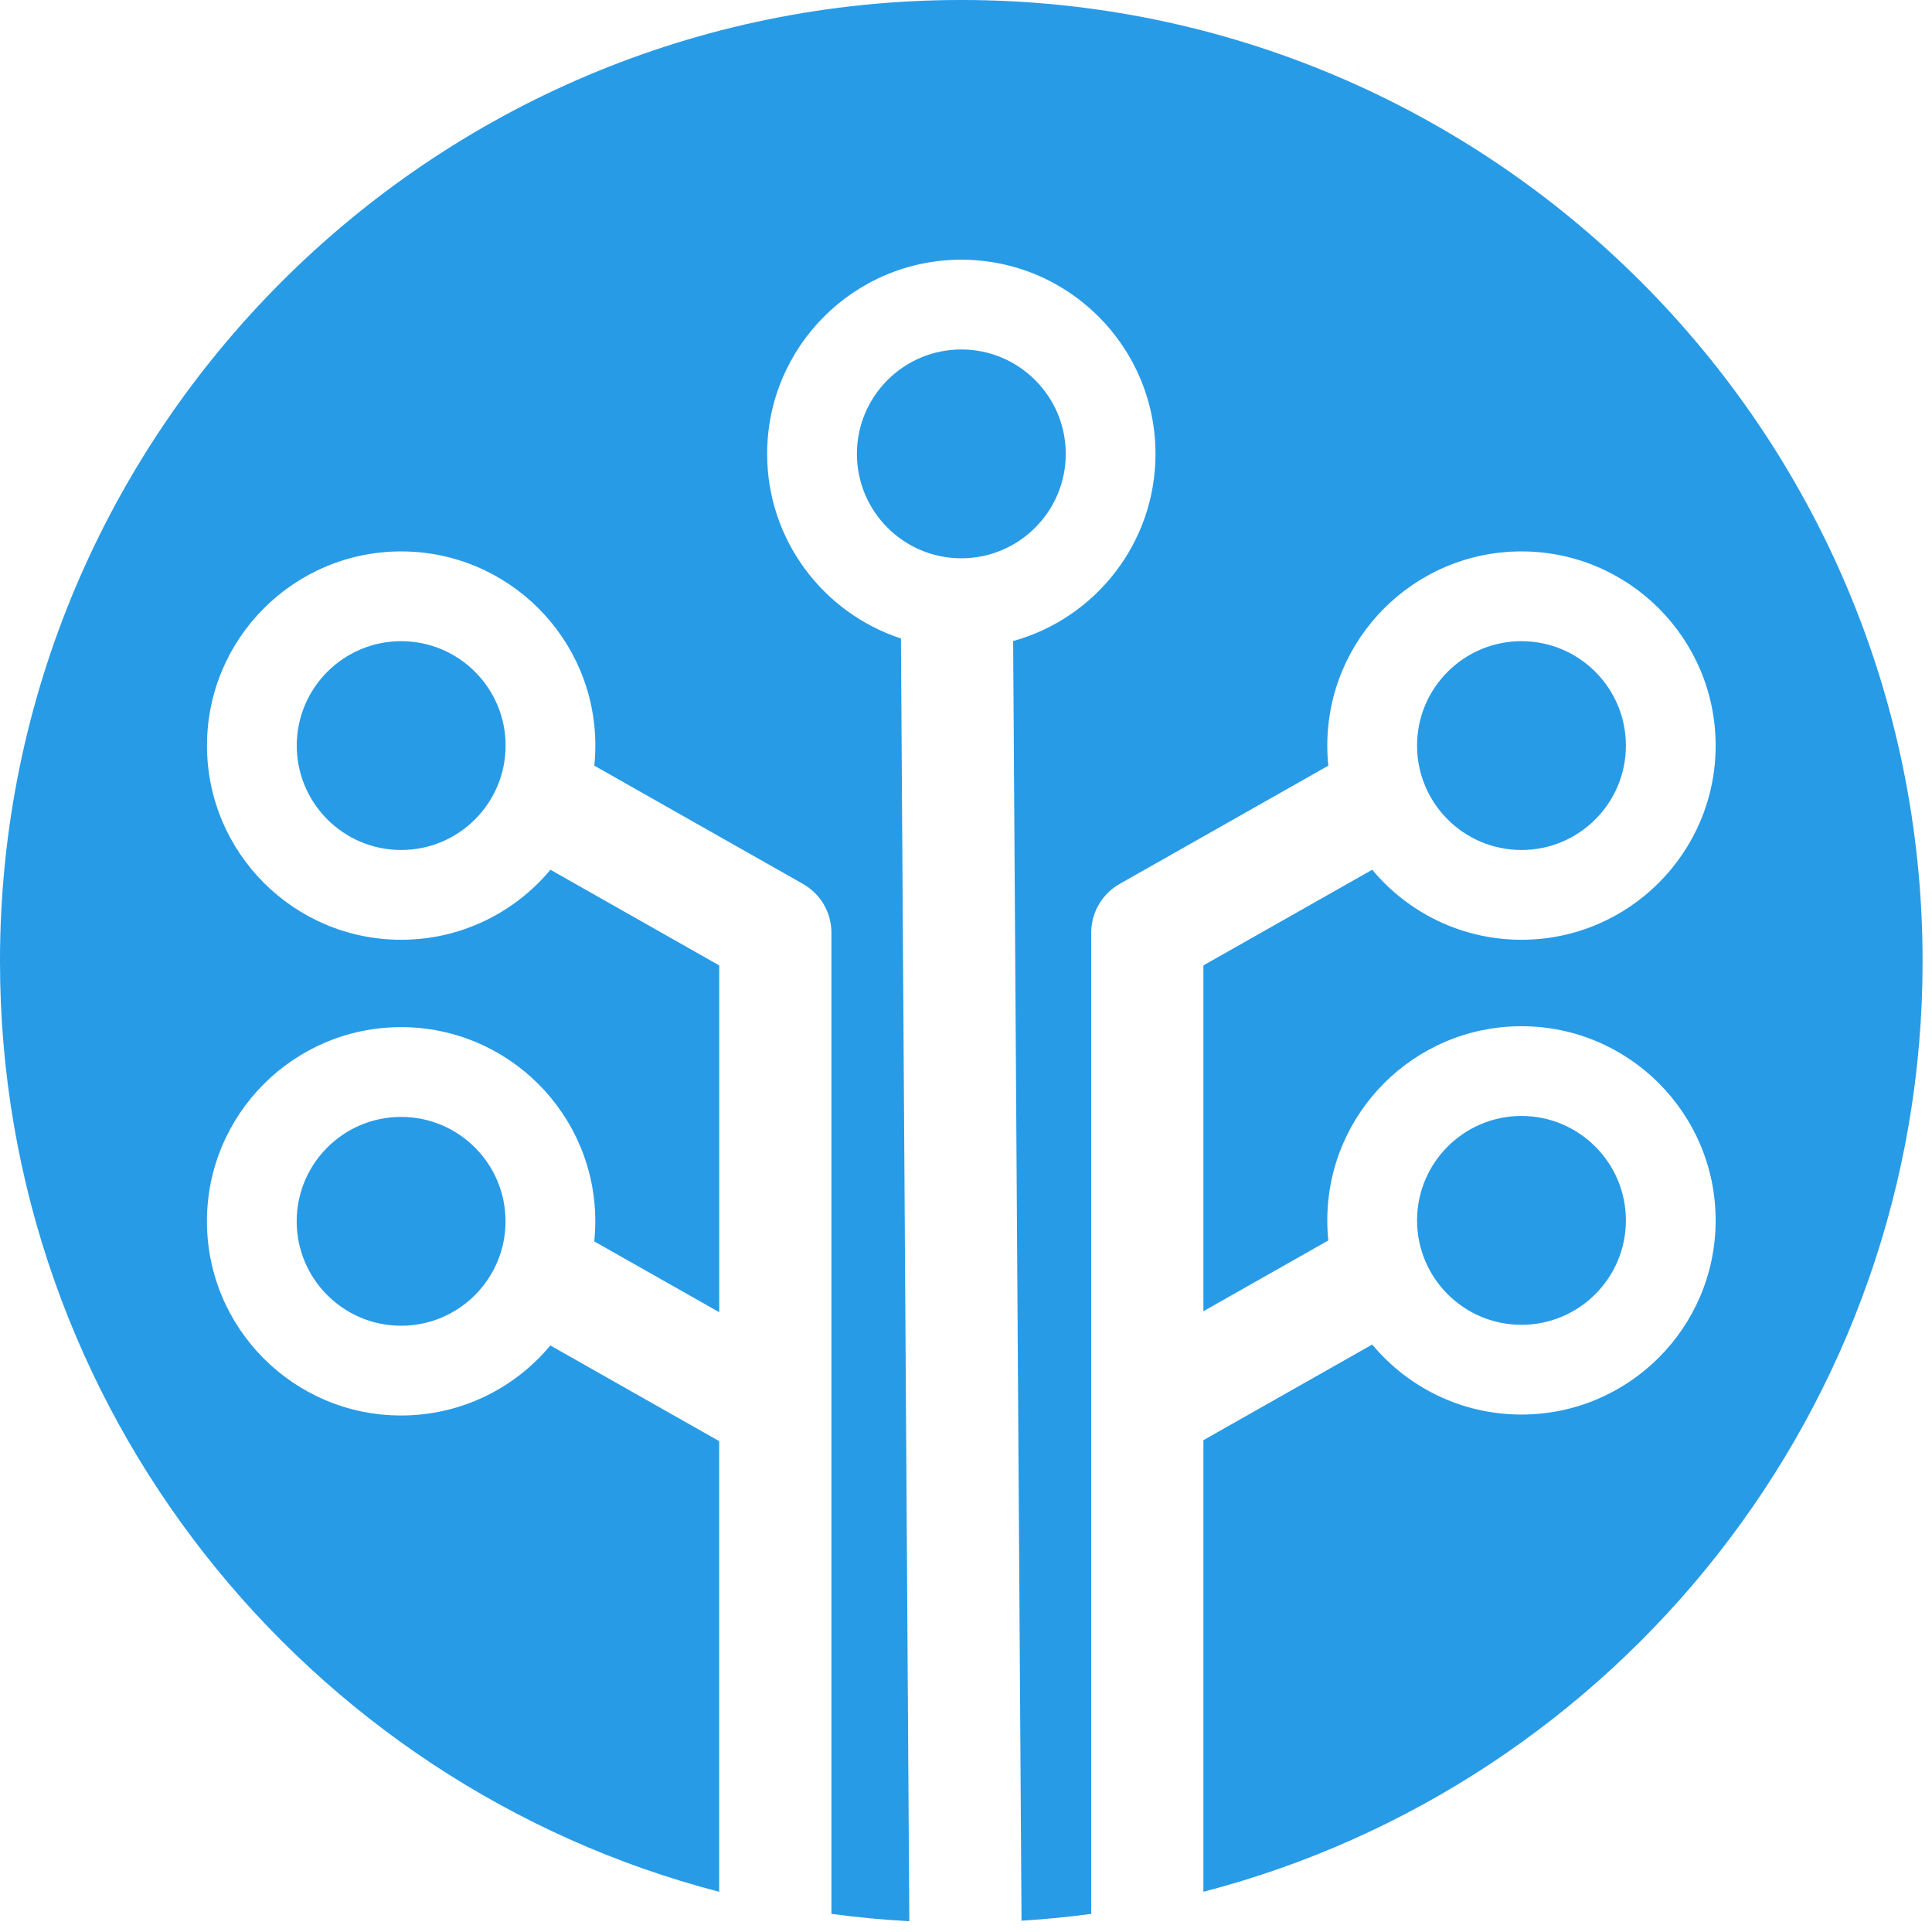 <svg width="259" height="259" viewBox="0 0 259 259" fill="none" xmlns="http://www.w3.org/2000/svg">
<g clip-path="url(#clip0_458_160)">
<path fill-rule="evenodd" clip-rule="evenodd" d="M96.411 253.609C40.977 239.203 -0.002 188.784 -0.002 128.868C-0.002 57.742 57.742 -0.002 128.869 -0.002C199.995 -0.002 257.739 57.742 257.739 128.868C257.739 188.784 216.761 239.203 161.326 253.609V193.07L183.958 180.246C188.735 185.981 195.926 189.632 203.966 189.632C218.332 189.632 229.996 177.969 229.996 163.603C229.996 149.237 218.332 137.574 203.966 137.574C189.598 137.574 177.934 149.237 177.934 163.603C177.934 164.511 177.982 165.41 178.072 166.293L161.326 175.782V129.421L183.958 116.597C188.735 122.329 195.926 125.983 203.966 125.983C218.332 125.983 229.996 114.319 229.996 99.951C229.996 85.585 218.332 73.922 203.966 73.922C189.598 73.922 177.934 85.585 177.934 99.951C177.934 100.862 177.982 101.758 178.072 102.643L150.098 118.496C147.744 119.83 146.287 122.329 146.287 125.037V256.57C143.205 256.985 140.089 257.293 136.944 257.488L135.82 85.938C146.818 82.895 154.903 72.808 154.903 60.847C154.903 46.481 143.24 34.815 128.874 34.815C114.505 34.815 102.842 46.481 102.842 60.847C102.842 72.388 110.369 82.184 120.779 85.593L121.902 257.553C118.381 257.365 114.898 257.035 111.46 256.57V125.037C111.46 122.329 110.004 119.83 107.646 118.496L79.673 102.643C79.763 101.758 79.81 100.862 79.81 99.951C79.81 85.585 68.147 73.922 53.781 73.922C39.413 73.922 27.749 85.585 27.749 99.951C27.749 114.319 39.413 125.983 53.781 125.983C61.819 125.983 69.013 122.329 73.79 116.597L96.418 129.421C96.418 129.421 96.418 150.033 96.418 175.912L79.665 166.418C79.755 165.532 79.803 164.636 79.803 163.728C79.803 149.36 68.139 137.696 53.771 137.696C39.405 137.696 27.742 149.36 27.742 163.728C27.742 178.094 39.405 189.757 53.771 189.757C61.811 189.757 69.003 186.106 73.78 180.371L96.411 193.195C96.411 193.195 96.411 221.617 96.411 253.609ZM203.966 149.605C211.691 149.605 217.964 155.878 217.964 163.603C217.964 171.328 211.691 177.601 203.966 177.601C196.239 177.601 189.968 171.328 189.968 163.603C189.968 155.878 196.239 149.605 203.966 149.605ZM203.966 85.955C211.691 85.955 217.964 92.226 217.964 99.951C217.964 107.678 211.691 113.949 203.966 113.949C196.239 113.949 189.968 107.678 189.968 99.951C189.968 92.226 196.239 85.955 203.966 85.955ZM128.874 46.849C136.598 46.849 142.872 53.12 142.872 60.847C142.872 68.572 136.598 74.845 128.874 74.845C121.146 74.845 114.876 68.572 114.876 60.847C114.876 53.12 121.146 46.849 128.874 46.849ZM53.781 85.955C61.506 85.955 67.779 92.226 67.779 99.951C67.779 107.678 61.506 113.949 53.781 113.949C46.054 113.949 39.783 107.678 39.783 99.951C39.783 92.226 46.054 85.955 53.781 85.955ZM53.771 149.73C61.498 149.73 67.769 156.001 67.769 163.728C67.769 171.453 61.498 177.726 53.771 177.726C46.046 177.726 39.773 171.453 39.773 163.728C39.773 156.001 46.046 149.73 53.771 149.73Z" fill="#289BE7"/>
</g>
<defs>
<clipPath id="clip0_458_160">
<rect width="259" height="259" fill="white"/>
</clipPath>
</defs>
</svg>
